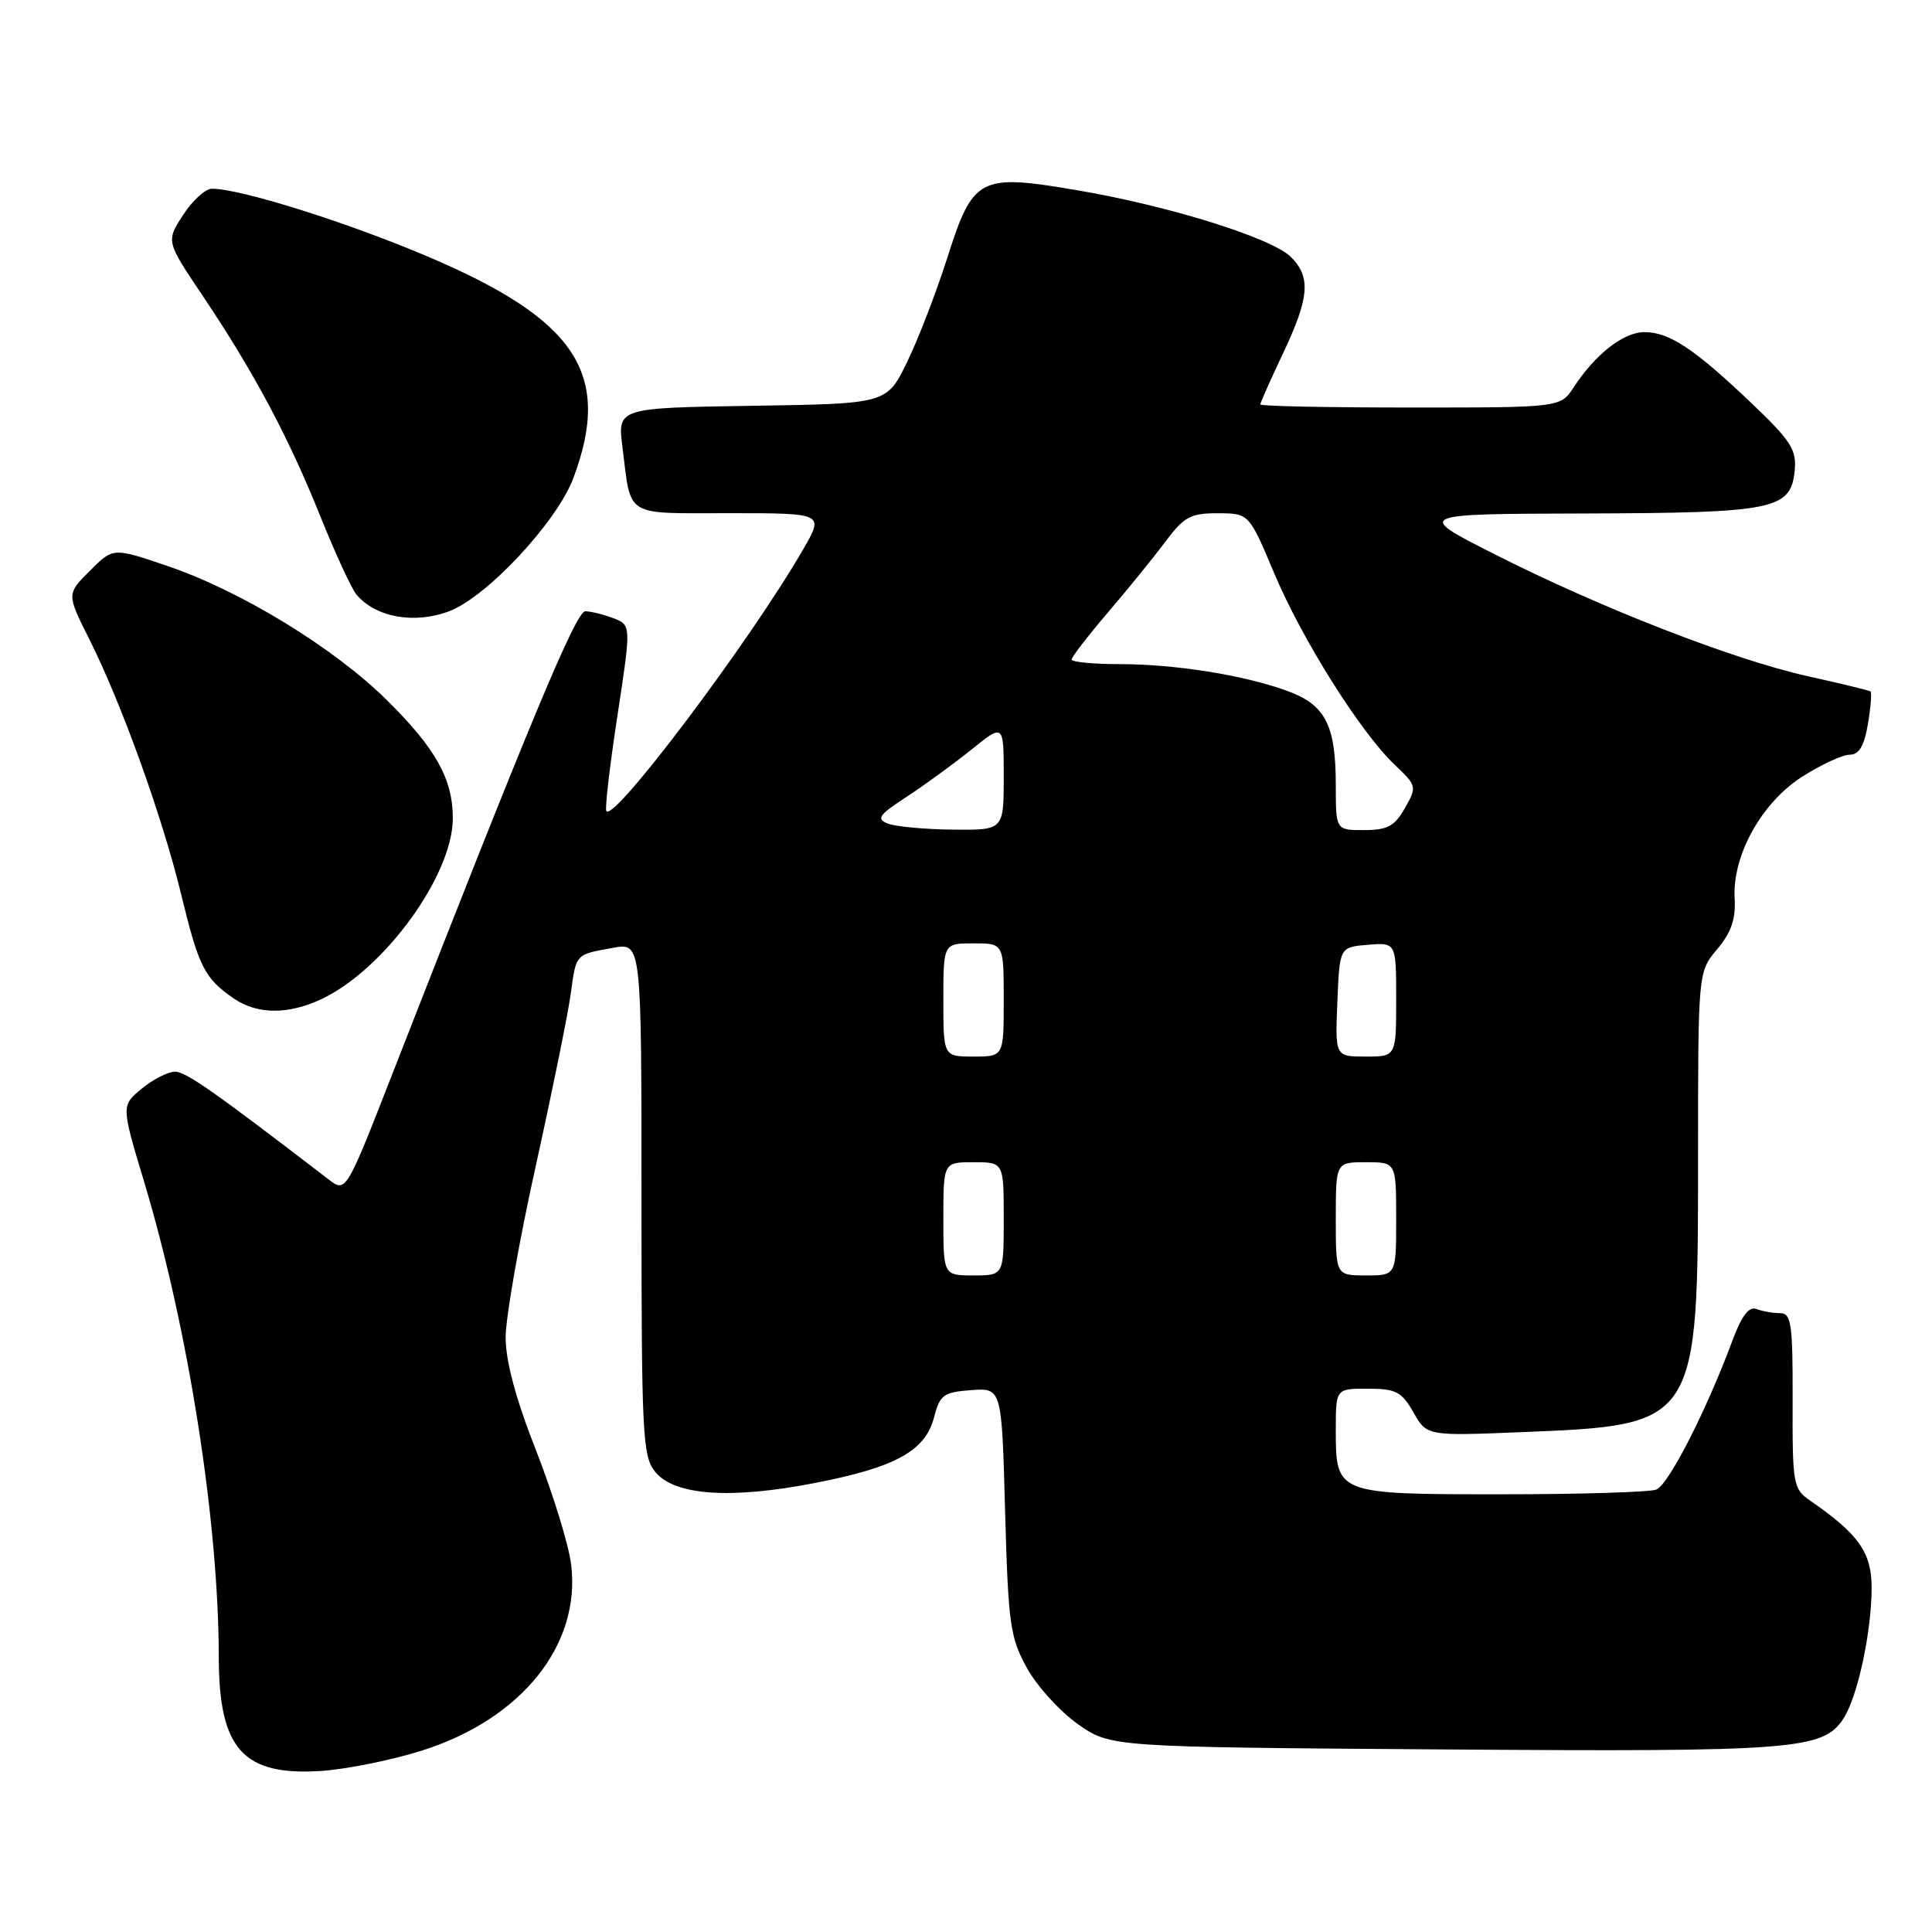 <?xml version="1.0" encoding="UTF-8" standalone="no"?>
<!DOCTYPE svg PUBLIC "-//W3C//DTD SVG 1.1//EN" "http://www.w3.org/Graphics/SVG/1.1/DTD/svg11.dtd" >
<svg xmlns="http://www.w3.org/2000/svg" xmlns:xlink="http://www.w3.org/1999/xlink" version="1.1" viewBox="0 0 256 256">
 <g >
 <path fill="currentColor"
d=" M 55.88 231.97 C 69.13 227.79 77.03 217.92 75.67 207.24 C 75.34 204.63 73.25 197.87 71.04 192.22 C 68.34 185.36 67.00 180.36 67.00 177.21 C 67.00 174.62 68.79 164.39 70.99 154.50 C 73.18 144.60 75.26 134.35 75.62 131.73 C 76.35 126.33 76.19 126.50 81.25 125.59 C 85.00 124.91 85.00 124.91 85.00 158.84 C 85.00 190.13 85.14 192.95 86.81 195.02 C 89.36 198.16 96.75 198.68 107.90 196.52 C 118.68 194.43 122.62 192.26 123.77 187.79 C 124.53 184.83 125.02 184.47 128.68 184.20 C 132.74 183.90 132.74 183.90 133.18 200.25 C 133.60 215.24 133.84 216.97 136.07 221.01 C 137.40 223.43 140.45 226.78 142.83 228.46 C 147.17 231.50 147.17 231.50 191.33 231.81 C 237.87 232.14 241.55 231.85 244.26 227.73 C 246.14 224.86 248.00 216.22 248.00 210.37 C 248.00 205.71 246.28 203.28 239.88 198.86 C 237.60 197.29 237.50 196.73 237.53 185.61 C 237.56 175.34 237.36 174.00 235.86 174.00 C 234.93 174.00 233.52 173.75 232.74 173.45 C 231.74 173.07 230.77 174.35 229.53 177.70 C 226.09 186.95 221.08 196.76 219.46 197.38 C 218.57 197.72 209.36 198.00 198.99 198.00 C 176.99 198.00 177.00 198.00 177.00 189.43 C 177.00 184.00 177.00 184.00 181.25 184.01 C 184.96 184.01 185.73 184.41 187.29 187.15 C 189.07 190.28 189.07 190.28 201.79 189.76 C 224.99 188.82 225.00 188.79 225.00 153.37 C 225.00 128.79 225.00 128.79 227.53 125.78 C 229.39 123.57 230.01 121.78 229.85 119.08 C 229.51 113.37 233.43 106.32 238.84 102.89 C 241.34 101.30 244.16 100.00 245.11 100.00 C 246.34 100.00 247.02 98.84 247.51 95.93 C 247.89 93.70 248.04 91.75 247.85 91.62 C 247.66 91.48 243.90 90.57 239.50 89.59 C 229.68 87.41 212.01 80.52 198.00 73.42 C 187.50 68.10 187.50 68.10 210.00 68.04 C 235.19 67.96 237.30 67.53 237.81 62.31 C 238.07 59.59 237.29 58.38 232.08 53.42 C 224.52 46.22 221.20 44.01 217.90 44.01 C 215.14 44.00 211.42 46.90 208.52 51.32 C 206.77 54.00 206.77 54.00 186.88 54.00 C 175.95 54.00 167.00 53.82 167.00 53.59 C 167.00 53.36 168.35 50.33 170.00 46.84 C 173.50 39.44 173.73 36.73 171.06 34.06 C 168.54 31.54 155.03 27.31 142.86 25.23 C 129.74 22.99 128.95 23.41 125.51 34.19 C 124.05 38.76 121.66 44.98 120.18 48.00 C 117.50 53.50 117.50 53.50 99.66 53.77 C 81.82 54.05 81.82 54.05 82.48 59.27 C 83.67 68.67 82.58 68.00 96.66 68.00 C 109.19 68.00 109.19 68.00 106.45 72.75 C 99.38 85.01 80.96 109.45 80.33 107.43 C 80.16 106.92 80.84 101.17 81.84 94.66 C 83.64 82.82 83.64 82.82 81.26 81.91 C 79.94 81.41 78.27 81.00 77.55 81.00 C 76.32 81.00 70.12 95.87 52.00 142.27 C 45.84 158.05 45.84 158.05 43.53 156.27 C 28.41 144.66 24.63 142.00 23.19 142.00 C 22.26 142.01 20.28 143.02 18.78 144.25 C 16.06 146.50 16.06 146.50 19.07 156.50 C 24.95 176.02 28.97 201.57 28.99 219.60 C 29.01 231.78 32.21 235.33 42.56 234.66 C 45.89 234.44 51.88 233.23 55.88 231.97 Z  M 42.65 132.36 C 50.95 128.42 60.00 115.94 60.00 108.43 C 60.00 103.21 57.74 99.17 51.23 92.74 C 44.23 85.83 31.93 78.31 22.23 75.01 C 14.99 72.54 14.99 72.54 11.91 75.63 C 8.83 78.71 8.83 78.71 11.79 84.61 C 16.08 93.14 21.48 108.12 24.01 118.53 C 26.35 128.16 27.09 129.62 30.97 132.30 C 34.09 134.44 38.21 134.47 42.65 132.36 Z  M 59.52 80.99 C 64.55 79.08 73.80 69.15 75.98 63.33 C 81.14 49.54 76.39 42.35 56.62 33.97 C 45.80 29.38 31.77 24.98 28.06 25.01 C 27.20 25.02 25.49 26.59 24.25 28.50 C 22.00 31.97 22.00 31.97 26.88 39.23 C 33.62 49.26 38.24 57.93 42.45 68.42 C 44.42 73.32 46.57 77.99 47.23 78.78 C 49.74 81.80 54.94 82.74 59.52 80.99 Z  M 125.00 161.50 C 125.00 154.00 125.00 154.00 129.00 154.00 C 133.00 154.00 133.00 154.00 133.00 161.50 C 133.00 169.00 133.00 169.00 129.00 169.00 C 125.00 169.00 125.00 169.00 125.00 161.50 Z  M 177.00 161.50 C 177.00 154.00 177.00 154.00 181.00 154.00 C 185.00 154.00 185.00 154.00 185.00 161.50 C 185.00 169.00 185.00 169.00 181.00 169.00 C 177.00 169.00 177.00 169.00 177.00 161.50 Z  M 125.00 132.50 C 125.00 125.00 125.00 125.00 129.00 125.00 C 133.00 125.00 133.00 125.00 133.00 132.50 C 133.00 140.00 133.00 140.00 129.00 140.00 C 125.00 140.00 125.00 140.00 125.00 132.50 Z  M 177.21 132.75 C 177.50 125.50 177.50 125.50 181.25 125.19 C 185.00 124.88 185.00 124.88 185.00 132.44 C 185.00 140.00 185.00 140.00 180.96 140.00 C 176.91 140.00 176.91 140.00 177.21 132.75 Z  M 117.65 109.13 C 116.07 108.51 116.43 107.99 120.15 105.57 C 122.54 104.01 126.41 101.18 128.75 99.30 C 133.00 95.87 133.00 95.87 133.00 102.93 C 133.00 110.00 133.00 110.00 126.25 109.93 C 122.54 109.89 118.67 109.53 117.65 109.13 Z  M 177.00 104.05 C 177.00 96.08 175.62 93.39 170.60 91.56 C 164.83 89.45 155.72 88.00 148.32 88.00 C 144.84 88.00 142.00 87.72 142.00 87.39 C 142.00 87.05 144.17 84.24 146.82 81.14 C 149.47 78.04 152.90 73.81 154.44 71.75 C 156.89 68.47 157.75 68.00 161.37 68.01 C 165.50 68.03 165.50 68.03 168.81 75.89 C 172.49 84.67 180.25 97.01 184.81 101.34 C 187.74 104.13 187.77 104.24 186.15 107.09 C 184.79 109.48 183.84 109.99 180.75 109.99 C 177.00 110.00 177.00 110.00 177.00 104.05 Z "/>
</g>
</svg>